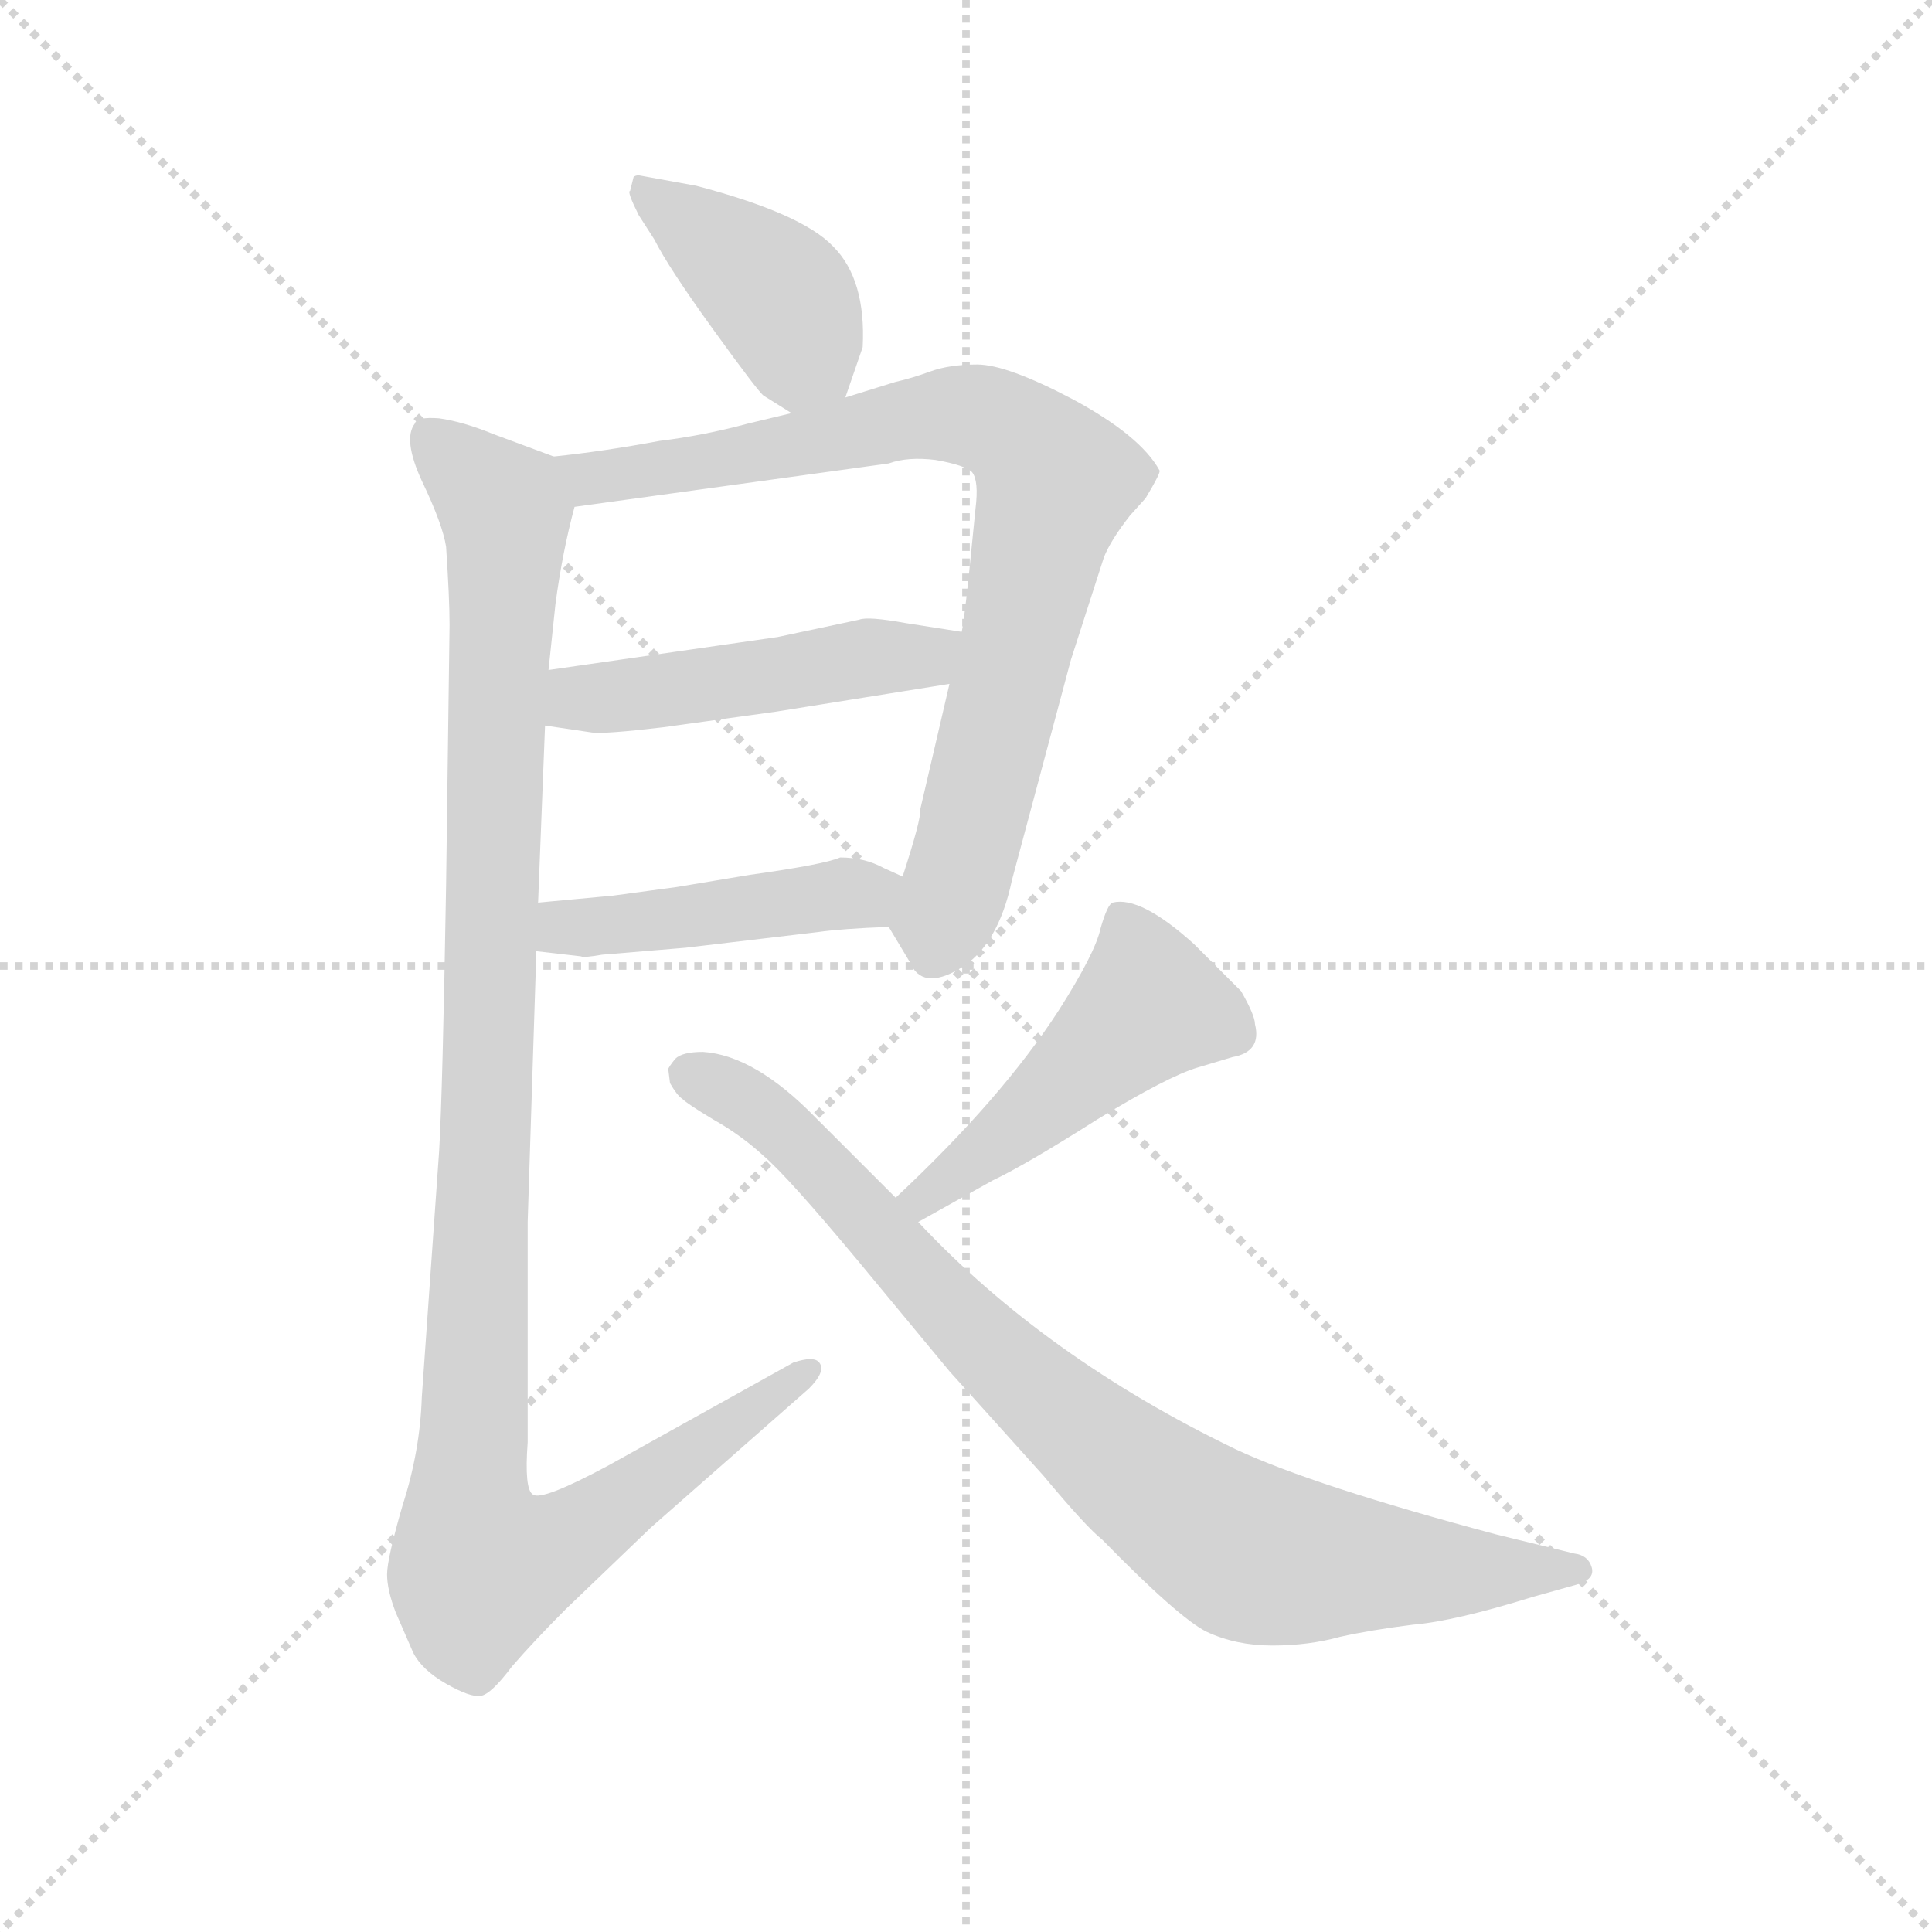 <svg version="1.1" viewBox="0 0 1024 1024" xmlns="http://www.w3.org/2000/svg">
  <g stroke="lightgray" stroke-dasharray="1,1" stroke-width="1" transform="scale(4, 4)">
    <line x1="0" y1="0" x2="256" y2="256"></line>
    <line x1="256" y1="0" x2="0" y2="256"></line>
    <line x1="128" y1="0" x2="128" y2="256"></line>
    <line x1="0" y1="128" x2="256" y2="128"></line>
  </g>
  <g transform="scale(0.92, -0.92) translate(60, -830)">
    <style type="text/css">
      
        @keyframes keyframes0 {
          from {
            stroke: blue;
            stroke-dashoffset: 417;
            stroke-width: 128;
          }
          58% {
            animation-timing-function: step-end;
            stroke: blue;
            stroke-dashoffset: 0;
            stroke-width: 128;
          }
          to {
            stroke: black;
            stroke-width: 1024;
          }
        }
        #make-me-a-hanzi-animation-0 {
          animation: keyframes0 0.589s both;
          animation-delay: 0s;
          animation-timing-function: linear;
        }
      
        @keyframes keyframes1 {
          from {
            stroke: blue;
            stroke-dashoffset: 835;
            stroke-width: 128;
          }
          73% {
            animation-timing-function: step-end;
            stroke: blue;
            stroke-dashoffset: 0;
            stroke-width: 128;
          }
          to {
            stroke: black;
            stroke-width: 1024;
          }
        }
        #make-me-a-hanzi-animation-1 {
          animation: keyframes1 0.93s both;
          animation-delay: 0.589s;
          animation-timing-function: linear;
        }
      
        @keyframes keyframes2 {
          from {
            stroke: blue;
            stroke-dashoffset: 490;
            stroke-width: 128;
          }
          61% {
            animation-timing-function: step-end;
            stroke: blue;
            stroke-dashoffset: 0;
            stroke-width: 128;
          }
          to {
            stroke: black;
            stroke-width: 1024;
          }
        }
        #make-me-a-hanzi-animation-2 {
          animation: keyframes2 0.649s both;
          animation-delay: 1.519s;
          animation-timing-function: linear;
        }
      
        @keyframes keyframes3 {
          from {
            stroke: blue;
            stroke-dashoffset: 455;
            stroke-width: 128;
          }
          60% {
            animation-timing-function: step-end;
            stroke: blue;
            stroke-dashoffset: 0;
            stroke-width: 128;
          }
          to {
            stroke: black;
            stroke-width: 1024;
          }
        }
        #make-me-a-hanzi-animation-3 {
          animation: keyframes3 0.62s both;
          animation-delay: 2.168s;
          animation-timing-function: linear;
        }
      
        @keyframes keyframes4 {
          from {
            stroke: blue;
            stroke-dashoffset: 1149;
            stroke-width: 128;
          }
          79% {
            animation-timing-function: step-end;
            stroke: blue;
            stroke-dashoffset: 0;
            stroke-width: 128;
          }
          to {
            stroke: black;
            stroke-width: 1024;
          }
        }
        #make-me-a-hanzi-animation-4 {
          animation: keyframes4 1.185s both;
          animation-delay: 2.788s;
          animation-timing-function: linear;
        }
      
        @keyframes keyframes5 {
          from {
            stroke: blue;
            stroke-dashoffset: 486;
            stroke-width: 128;
          }
          61% {
            animation-timing-function: step-end;
            stroke: blue;
            stroke-dashoffset: 0;
            stroke-width: 128;
          }
          to {
            stroke: black;
            stroke-width: 1024;
          }
        }
        #make-me-a-hanzi-animation-5 {
          animation: keyframes5 0.646s both;
          animation-delay: 3.973s;
          animation-timing-function: linear;
        }
      
        @keyframes keyframes6 {
          from {
            stroke: blue;
            stroke-dashoffset: 872;
            stroke-width: 128;
          }
          74% {
            animation-timing-function: step-end;
            stroke: blue;
            stroke-dashoffset: 0;
            stroke-width: 128;
          }
          to {
            stroke: black;
            stroke-width: 1024;
          }
        }
        #make-me-a-hanzi-animation-6 {
          animation: keyframes6 0.96s both;
          animation-delay: 4.618s;
          animation-timing-function: linear;
        }
      
    </style>
    
      <path d="M 427 601 L 437 630 Q 439 669 420 688 Q 402 707 341 723 L 308 729 Q 306 729 305 728 L 303 720 Q 301 720 308 706 L 317 692 Q 325 676 351 640 Q 377 604 380 602 L 396 592 C 419 578 419 578 427 601 Z" fill="lightgray"></path>
    
      <path d="M 452 296 L 464 276 Q 471 259 493 272 Q 515 285 523 323 L 557 450 L 576 509 Q 580 519 591 533 L 600 543 Q 609 558 608 559 Q 597 579 558 600 Q 520 620 503 620 Q 487 620 476 616 Q 465 612 456 610 L 427 601 L 396 592 L 371 586 Q 345 579 320 576 Q 288 570 259 567 C 229 563 241 534 271 538 L 452 563 Q 463 567 479 565 Q 496 562 500 558 Q 504 553 502 537 L 498 497 Q 495 469 494 466 L 487 436 L 470 363 Q 471 359 460 325 C 451 297 451 297 452 296 Z" fill="lightgray"></path>
    
      <path d="M 254 412 L 281 408 Q 288 407 322 411 L 387 420 L 487 436 C 517 441 524 461 494 466 L 462 471 Q 440 475 435 473 L 388 463 L 256 444 C 226 440 224 416 254 412 Z" fill="lightgray"></path>
    
      <path d="M 249 282 L 275 279 Q 275 278 287 280 L 335 284 L 411 293 Q 425 295 452 296 C 482 297 487 313 460 325 L 449 330 Q 438 336 424 336 Q 415 332 372 326 L 330 319 L 293 314 L 250 310 C 220 307 219 285 249 282 Z" fill="lightgray"></path>
    
      <path d="M 199 470 L 197 320 Q 195 201 193 167 L 183 25 Q 182 -6 172 -37 Q 163 -68 163 -77 Q 163 -86 168 -99 L 178 -122 Q 183 -132 197 -140 Q 211 -148 217 -147 Q 223 -146 235 -130 Q 248 -115 266 -97 L 315 -50 L 406 30 Q 416 40 412 45 Q 409 49 397 45 L 291 -14 Q 252 -35 247 -31 Q 242 -28 244 -1 L 244 126 L 249 282 L 250 310 L 254 412 L 256 444 L 260 482 Q 264 512 271 538 C 276 561 276 561 259 567 L 224 580 Q 207 587 193 589 Q 180 590 179 586 Q 172 577 183 553 Q 195 528 197 515 Q 199 485 199 470 Z" fill="lightgray"></path>
    
      <path d="M 469 126 L 512 150 Q 531 159 572 185 Q 613 210 630 215 L 650 221 Q 667 224 663 240 Q 663 245 655 259 L 628 286 Q 597 314 581 310 Q 578 309 574 295 Q 571 281 550 248 Q 517 197 456 140 C 434 119 443 111 469 126 Z" fill="lightgray"></path>
    
      <path d="M 456 140 L 410 186 Q 375 222 345 224 Q 333 224 329 220 Q 325 215 325 214 L 326 206 Q 330 199 333 197 Q 336 194 351 185 Q 367 176 380 164 Q 394 152 434 104 L 487 40 L 541 -20 Q 566 -50 575 -57 Q 619 -102 635 -110 Q 652 -118 673 -118 Q 694 -118 712 -113 Q 730 -109 754 -106 Q 778 -104 823 -90 L 848 -83 Q 859 -80 857 -73 Q 855 -66 847 -65 L 802 -54 Q 697 -26 652 -5 Q 542 48 469 126 L 456 140 Z" fill="lightgray"></path>
    
    
      <clipPath id="make-me-a-hanzi-clip-0">
        <path d="M 427 601 L 437 630 Q 439 669 420 688 Q 402 707 341 723 L 308 729 Q 306 729 305 728 L 303 720 Q 301 720 308 706 L 317 692 Q 325 676 351 640 Q 377 604 380 602 L 396 592 C 419 578 419 578 427 601 Z"></path>
      </clipPath>
      <path clip-path="url(#make-me-a-hanzi-clip-0)" d="M 308 723 L 386 663 L 400 635 L 398 604" fill="none" id="make-me-a-hanzi-animation-0" stroke-dasharray="289 578" stroke-linecap="round"></path>
    
      <clipPath id="make-me-a-hanzi-clip-1">
        <path d="M 452 296 L 464 276 Q 471 259 493 272 Q 515 285 523 323 L 557 450 L 576 509 Q 580 519 591 533 L 600 543 Q 609 558 608 559 Q 597 579 558 600 Q 520 620 503 620 Q 487 620 476 616 Q 465 612 456 610 L 427 601 L 396 592 L 371 586 Q 345 579 320 576 Q 288 570 259 567 C 229 563 241 534 271 538 L 452 563 Q 463 567 479 565 Q 496 562 500 558 Q 504 553 502 537 L 498 497 Q 495 469 494 466 L 487 436 L 470 363 Q 471 359 460 325 C 451 297 451 297 452 296 Z"></path>
      </clipPath>
      <path clip-path="url(#make-me-a-hanzi-clip-1)" d="M 267 562 L 307 557 L 479 591 L 504 590 L 534 573 L 549 552 L 480 283" fill="none" id="make-me-a-hanzi-animation-1" stroke-dasharray="707 1414" stroke-linecap="round"></path>
    
      <clipPath id="make-me-a-hanzi-clip-2">
        <path d="M 254 412 L 281 408 Q 288 407 322 411 L 387 420 L 487 436 C 517 441 524 461 494 466 L 462 471 Q 440 475 435 473 L 388 463 L 256 444 C 226 440 224 416 254 412 Z"></path>
      </clipPath>
      <path clip-path="url(#make-me-a-hanzi-clip-2)" d="M 262 417 L 272 427 L 473 452 L 488 460" fill="none" id="make-me-a-hanzi-animation-2" stroke-dasharray="362 724" stroke-linecap="round"></path>
    
      <clipPath id="make-me-a-hanzi-clip-3">
        <path d="M 249 282 L 275 279 Q 275 278 287 280 L 335 284 L 411 293 Q 425 295 452 296 C 482 297 487 313 460 325 L 449 330 Q 438 336 424 336 Q 415 332 372 326 L 330 319 L 293 314 L 250 310 C 220 307 219 285 249 282 Z"></path>
      </clipPath>
      <path clip-path="url(#make-me-a-hanzi-clip-3)" d="M 256 289 L 265 296 L 451 320" fill="none" id="make-me-a-hanzi-animation-3" stroke-dasharray="327 654" stroke-linecap="round"></path>
    
      <clipPath id="make-me-a-hanzi-clip-4">
        <path d="M 199 470 L 197 320 Q 195 201 193 167 L 183 25 Q 182 -6 172 -37 Q 163 -68 163 -77 Q 163 -86 168 -99 L 178 -122 Q 183 -132 197 -140 Q 211 -148 217 -147 Q 223 -146 235 -130 Q 248 -115 266 -97 L 315 -50 L 406 30 Q 416 40 412 45 Q 409 49 397 45 L 291 -14 Q 252 -35 247 -31 Q 242 -28 244 -1 L 244 126 L 249 282 L 250 310 L 254 412 L 256 444 L 260 482 Q 264 512 271 538 C 276 561 276 561 259 567 L 224 580 Q 207 587 193 589 Q 180 590 179 586 Q 172 577 183 553 Q 195 528 197 515 Q 199 485 199 470 Z"></path>
      </clipPath>
      <path clip-path="url(#make-me-a-hanzi-clip-4)" d="M 188 579 L 229 539 L 232 525 L 210 -21 L 216 -73 L 260 -61 L 405 41" fill="none" id="make-me-a-hanzi-animation-4" stroke-dasharray="1021 2042" stroke-linecap="round"></path>
    
      <clipPath id="make-me-a-hanzi-clip-5">
        <path d="M 469 126 L 512 150 Q 531 159 572 185 Q 613 210 630 215 L 650 221 Q 667 224 663 240 Q 663 245 655 259 L 628 286 Q 597 314 581 310 Q 578 309 574 295 Q 571 281 550 248 Q 517 197 456 140 C 434 119 443 111 469 126 Z"></path>
      </clipPath>
      <path clip-path="url(#make-me-a-hanzi-clip-5)" d="M 585 303 L 600 266 L 600 249 L 480 145 L 466 143" fill="none" id="make-me-a-hanzi-animation-5" stroke-dasharray="358 716" stroke-linecap="round"></path>
    
      <clipPath id="make-me-a-hanzi-clip-6">
        <path d="M 456 140 L 410 186 Q 375 222 345 224 Q 333 224 329 220 Q 325 215 325 214 L 326 206 Q 330 199 333 197 Q 336 194 351 185 Q 367 176 380 164 Q 394 152 434 104 L 487 40 L 541 -20 Q 566 -50 575 -57 Q 619 -102 635 -110 Q 652 -118 673 -118 Q 694 -118 712 -113 Q 730 -109 754 -106 Q 778 -104 823 -90 L 848 -83 Q 859 -80 857 -73 Q 855 -66 847 -65 L 802 -54 Q 697 -26 652 -5 Q 542 48 469 126 L 456 140 Z"></path>
      </clipPath>
      <path clip-path="url(#make-me-a-hanzi-clip-6)" d="M 336 211 L 391 180 L 530 34 L 612 -34 L 656 -62 L 690 -70 L 848 -74" fill="none" id="make-me-a-hanzi-animation-6" stroke-dasharray="744 1488" stroke-linecap="round"></path>
    
  </g>
</svg>